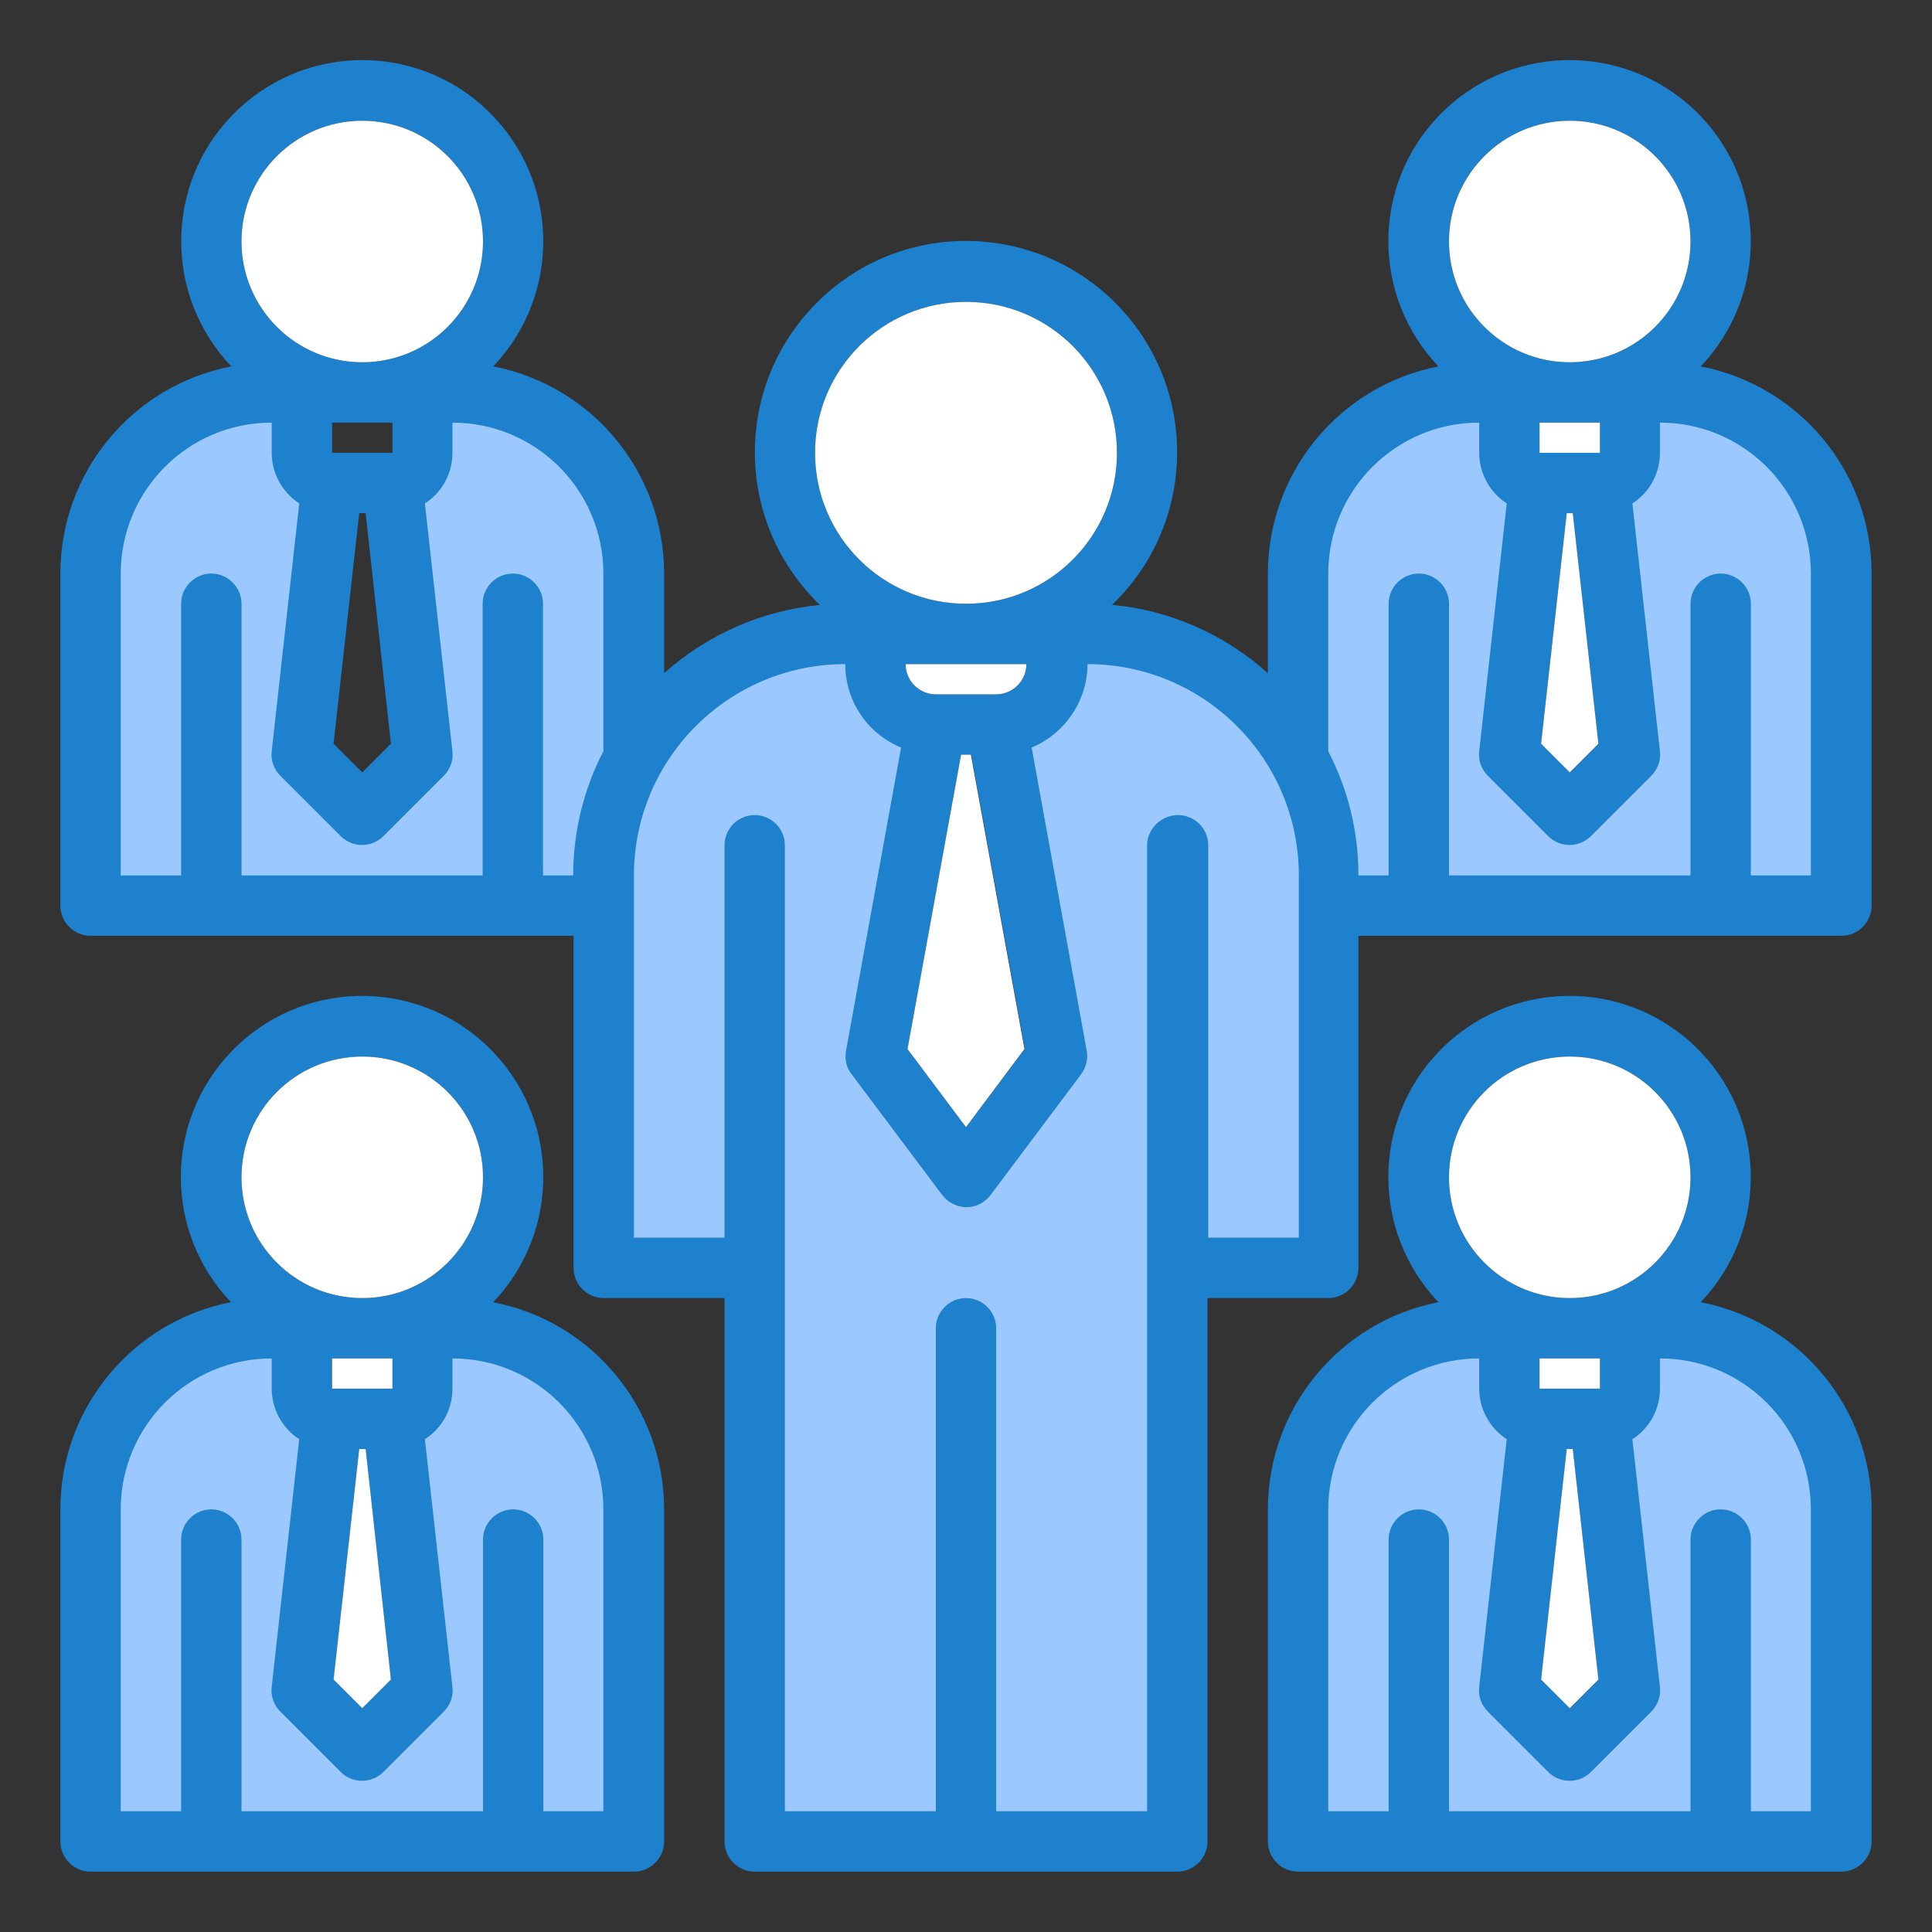 <?xml version="1.0" encoding="utf-8"?>
<!-- Generator: Adobe Illustrator 24.3.0, SVG Export Plug-In . SVG Version: 6.00 Build 0)  -->
<svg version="1.1" id="圖層_1" xmlns="http://www.w3.org/2000/svg" xmlns:xlink="http://www.w3.org/1999/xlink" x="0px" y="0px"
	 viewBox="0 0 512 512" style="enable-background:new 0 0 512 512;" xml:space="preserve">
<rect x="0" y="0" width="512" height="512" fill="#333333" stroke="none"/>
<style type="text/css">
	.st0{fill:#9BC9FF;}
	.st1{fill:#1E81CE;}
	.st2{fill:#FFFFFF;}
</style>
<path class="st0" d="M120,352h-8v16c0,4.4-3.6,8-8,8l8,72l-16,16l-16-16l8-72c-4.4,0-8-3.6-8-8v-16h-8c-26.5,0-48,21.5-48,48v88h144
	v-88C168,373.5,146.5,352,120,352z"/>
<path class="st0" d="M440,352h-8v16c0,4.4-3.6,8-8,8l8,72l-16,16l-16-16l8-72c-4.4,0-8-3.6-8-8v-16h-8c-26.5,0-48,21.5-48,48v88h144
	v-88C488,373.5,466.5,352,440,352z"/>
<path class="st0" d="M440,104h-8v16c0,4.4-3.6,8-8,8l8,72l-16,16l-16-16l8-72c-4.4,0-8-3.6-8-8v-16h-8c-26.5,0-48,21.5-48,48v49
	c5.3,9.5,8,20.1,8,31v8h136v-88C488,125.5,466.5,104,440,104z"/>
<path class="st0" d="M344,201c-11.3-20.4-32.7-33-56-33h-8v8c0,8.8-7.2,16-16,16l16,88l-24,32l-24-32l16-88c-8.8,0-16-7.2-16-16v-8
	h-8c-35.3,0-64,28.7-64,64v104h40v152h112V336h40V232C352,221.2,349.3,210.5,344,201z"/>
<path class="st0" d="M120,104h-8v16c0,4.4-3.6,8-8,8l8,72l-16,16l-16-16l8-72c-4.4,0-8-3.6-8-8v-16h-8c-26.5,0-48,21.5-48,48v88h136
	v-8c0-10.8,2.7-21.5,8-31v-49C168,125.5,146.5,104,120,104z"/>
<path class="st1" d="M450.7,345.1c18.3-19.2,17.6-49.6-1.6-67.9c-19.2-18.3-49.6-17.6-67.9,1.6c-17.7,18.5-17.7,47.7,0,66.3
	C355,350.2,336,373.2,336,400v88c0,4.4,3.6,8,8,8h144c4.4,0,8-3.6,8-8v-88C496,373.2,477,350.2,450.7,345.1z M480,480h-16v-72
	c0-4.4-3.6-8-8-8s-8,3.6-8,8v72h-64v-72c0-4.4-3.6-8-8-8s-8,3.6-8,8v72h-16v-80c0-22.1,17.9-40,40-40v8c0,5.4,2.8,10.5,7.3,13.4
	l-7.3,65.7c-0.3,2.4,0.6,4.8,2.3,6.5l16,16c3.1,3.1,8.2,3.1,11.3,0l16-16c1.7-1.7,2.6-4.1,2.3-6.5l-7.3-65.7c4.6-2.9,7.3-8,7.3-13.4
	v-8c22.1,0,40,17.9,40,40V480z M416,452.7l-7.6-7.6l6.8-61.1h1.6l6.8,61.1L416,452.7z M424,368h-16v-8h16V368z M416,280
	c17.7,0,32,14.3,32,32s-14.3,32-32,32s-32-14.3-32-32S398.3,280,416,280z"/>
<polygon class="st2" points="423.6,445.1 416,452.7 408.4,445.1 415.2,384 416.8,384 "/>
<rect x="408" y="360" class="st2" width="16" height="8"/>
<circle class="st2" cx="416" cy="312" r="32"/>
<path class="st1" d="M450.7,97.1c18.3-19.2,17.6-49.6-1.6-67.9c-19.2-18.3-49.6-17.6-67.9,1.6c-17.7,18.5-17.7,47.7,0,66.3
	C355,102.2,336,125.2,336,152v26.4c-11.5-10.3-25.9-16.7-41.3-18.1c22.3-21.4,23.1-56.8,1.7-79.2C275,58.8,239.6,58,217.3,79.4
	c-22.3,21.4-23.1,56.8-1.7,79.2c0.5,0.6,1.1,1.2,1.7,1.7c-15.3,1.5-29.8,7.8-41.3,18.1V152c0-26.8-19-49.8-45.3-54.9
	c18.3-19.2,17.6-49.6-1.6-67.9C110,10.9,79.6,11.6,61.3,30.8c-17.7,18.5-17.7,47.7,0,66.3C35,102.2,16,125.2,16,152v88
	c0,4.4,3.6,8,8,8h128v88c0,4.4,3.6,8,8,8h32v144c0,4.4,3.6,8,8,8h112c4.4,0,8-3.6,8-8V344h32c4.4,0,8-3.6,8-8v-88h128
	c4.4,0,8-3.6,8-8v-88C496,125.2,477,102.2,450.7,97.1z M480,232h-16v-72c0-4.4-3.6-8-8-8s-8,3.6-8,8v72h-64v-72c0-4.4-3.6-8-8-8
	s-8,3.6-8,8v72h-8c0-11.5-2.7-22.7-8-32.9V152c0-22.1,17.9-40,40-40v8c0,5.4,2.8,10.5,7.3,13.4l-7.3,65.7c-0.3,2.4,0.6,4.8,2.3,6.5
	l16,16c3.1,3.1,8.2,3.1,11.3,0l16-16c1.7-1.7,2.6-4.1,2.3-6.5l-7.3-65.7c4.6-2.9,7.3-8,7.3-13.4v-8c22.1,0,40,17.9,40,40V232z
	 M416,204.7l-7.6-7.6l6.8-61.1h1.6l6.8,61.1L416,204.7z M424,120h-16v-8h16V120z M416,32c17.7,0,32,14.3,32,32s-14.3,32-32,32
	s-32-14.3-32-32S398.3,32,416,32z M32,152c0-22.1,17.9-40,40-40v8c0,5.4,2.8,10.5,7.3,13.4L72,199.1c-0.3,2.4,0.6,4.8,2.3,6.5l16,16
	c3.1,3.1,8.2,3.1,11.3,0l16-16c1.7-1.7,2.6-4.1,2.3-6.5l-7.3-65.7c4.6-2.9,7.3-8,7.3-13.4v-8c22.1,0,40,17.9,40,40v47.1
	c-5.3,10.2-8,21.5-8,32.9h-8v-72c0-4.4-3.6-8-8-8s-8,3.6-8,8v72H64v-72c0-4.4-3.6-8-8-8s-8,3.6-8,8v72H32V152z M96,204.7l-7.6-7.6
	l6.8-61.1h1.7l6.7,61.1L96,204.7z M104,120H88v-8h16V120z M304,224v256h-40V352c0-4.4-3.6-8-8-8s-8,3.6-8,8v128h-40V224
	c0-4.4-3.6-8-8-8s-8,3.6-8,8v104h-24v-96c0-30.9,25.1-56,56-56c0,9.7,5.8,18.4,14.8,22.1l-14.6,80.4c-0.4,2.2,0.1,4.5,1.5,6.2l24,32
	c2.7,3.5,7.7,4.3,11.2,1.6c0.6-0.5,1.2-1,1.6-1.6l24-32c1.3-1.8,1.9-4,1.5-6.2l-14.6-80.4c8.9-3.7,14.8-12.5,14.8-22.1
	c30.9,0,56,25.1,56,56v96h-24V224c0-4.4-3.6-8-8-8S304,219.6,304,224z M240.5,278l14.2-78h2.7l14.2,78L256,298.7L240.5,278z
	 M264,184h-16c-4.4,0-8-3.6-8-8h32C272,180.4,268.4,184,264,184z M216,120c0-22.1,17.9-40,40-40s40,17.9,40,40s-17.9,40-40,40
	C233.9,160,216,142.1,216,120z M96,32c17.7,0,32,14.3,32,32s-14.3,32-32,32S64,81.7,64,64S78.3,32,96,32z"/>
<polygon class="st2" points="423.6,197.1 416,204.7 408.4,197.1 415.2,136 416.8,136 "/>
<rect x="408" y="112" class="st2" width="16" height="8"/>
<circle class="st2" cx="416" cy="64" r="32"/>
<path class="st2" d="M296,120c0,22.1-17.9,40-40,40c-22.1,0-40-17.9-40-40c0-22.1,17.9-40,40-40S296,97.9,296,120z"/>
<path class="st2" d="M272,176c0,4.4-3.6,8-8,8h-16c-4.4,0-8-3.6-8-8H272z"/>
<polygon class="st2" points="271.5,278 256,298.7 240.5,278 254.7,200 257.3,200 "/>
<circle class="st2" cx="96" cy="64" r="32"/>
<path class="st1" d="M130.7,345.1c18.3-19.2,17.6-49.6-1.6-67.9c-19.2-18.3-49.6-17.6-67.9,1.6c-17.7,18.5-17.7,47.7,0,66.3
	C35,350.2,16,373.2,16,400v88c0,4.4,3.6,8,8,8h144c4.4,0,8-3.6,8-8v-88C176,373.2,157,350.2,130.7,345.1z M160,480h-16v-72
	c0-4.4-3.6-8-8-8s-8,3.6-8,8v72H64v-72c0-4.4-3.6-8-8-8s-8,3.6-8,8v72H32v-80c0-22.1,17.9-40,40-40v8c0,5.4,2.8,10.5,7.3,13.4
	L72,447.1c-0.3,2.4,0.6,4.8,2.3,6.5l16,16c3.1,3.1,8.2,3.1,11.3,0l16-16c1.7-1.7,2.6-4.1,2.3-6.5l-7.3-65.7c4.6-2.9,7.3-8,7.3-13.4
	v-8c22.1,0,40,17.9,40,40V480z M96,452.7l-7.6-7.6l6.8-61.1h1.7l6.7,61.1L96,452.7z M104,368H88v-8h16V368z M96,280
	c17.7,0,32,14.3,32,32s-14.3,32-32,32s-32-14.3-32-32S78.3,280,96,280z"/>
<rect x="88" y="360" class="st2" width="16" height="8"/>
<polygon class="st2" points="103.6,445.1 96,452.7 88.4,445.1 95.2,384 96.9,384 "/>
<circle class="st2" cx="96" cy="312" r="32"/>
</svg>

